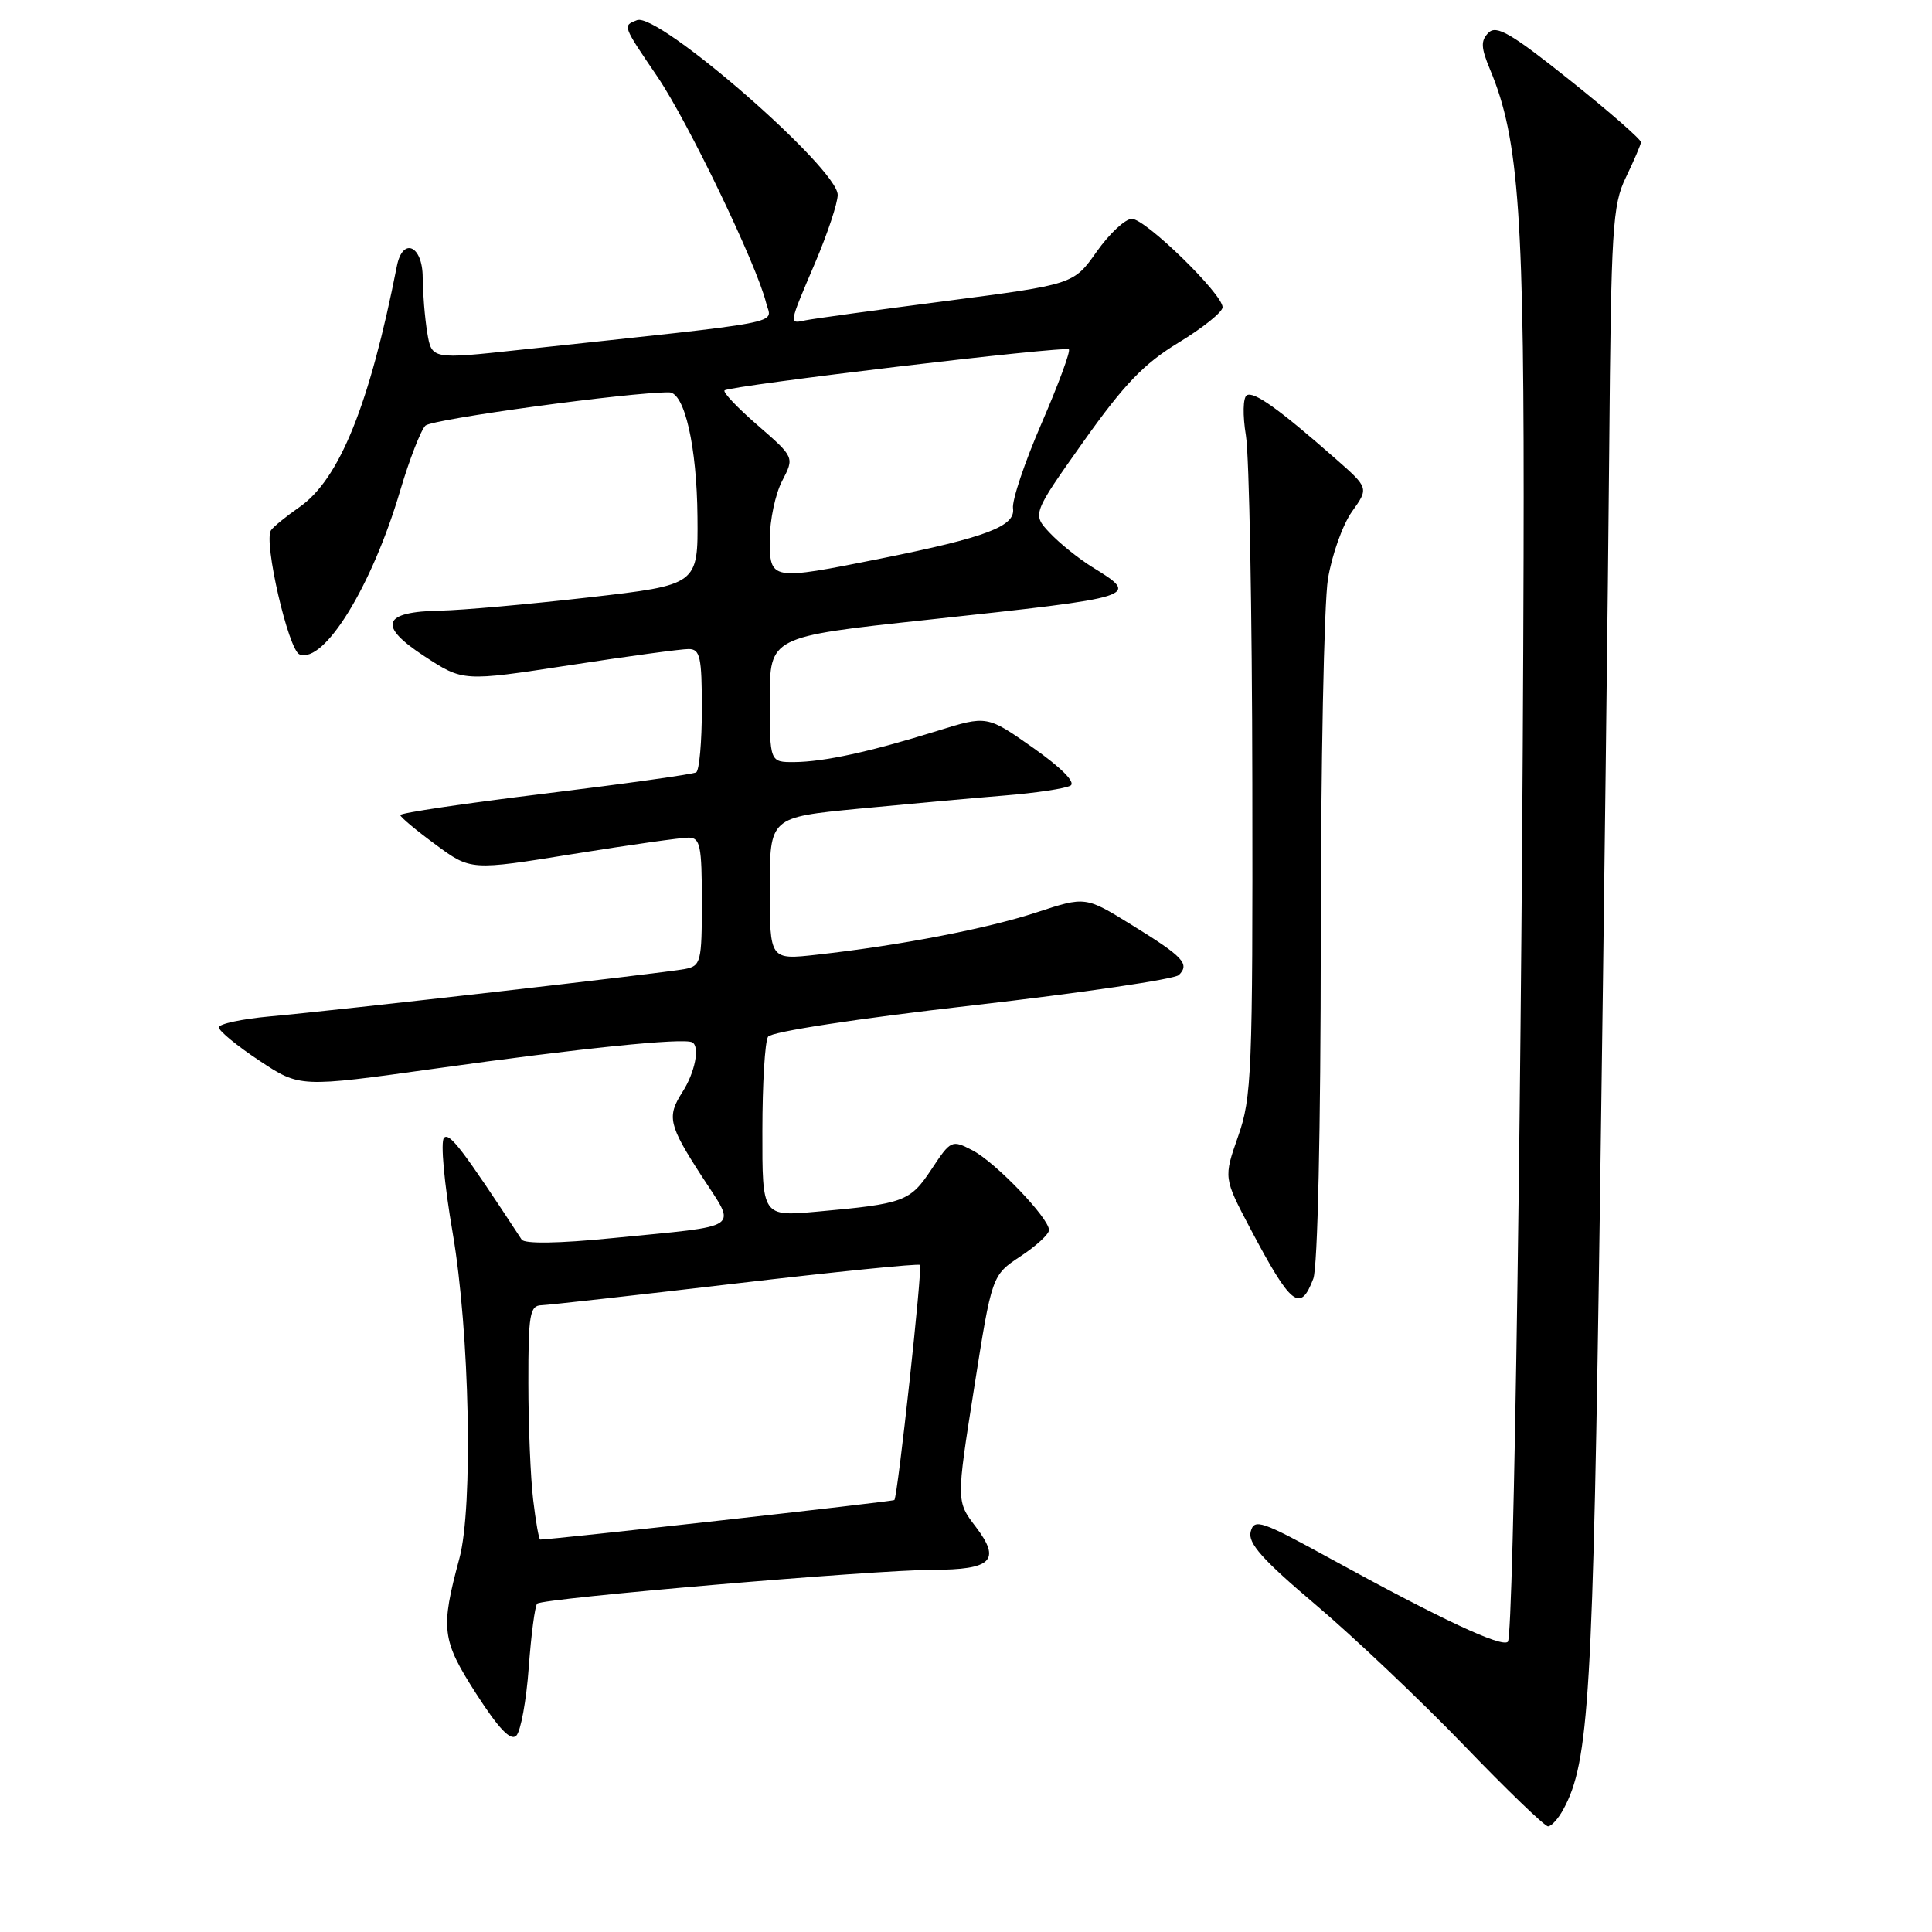 <?xml version="1.0" encoding="UTF-8" standalone="no"?>
<!DOCTYPE svg PUBLIC "-//W3C//DTD SVG 1.1//EN" "http://www.w3.org/Graphics/SVG/1.1/DTD/svg11.dtd" >
<svg xmlns="http://www.w3.org/2000/svg" xmlns:xlink="http://www.w3.org/1999/xlink" version="1.1" viewBox="0 0 256 256">
 <g >
 <path fill="currentColor"
d=" M 207.15 239.75 C 210.57 233.47 211.08 224.82 212.02 158.00 C 212.54 121.42 213.08 77.10 213.23 59.50 C 213.48 30.22 213.66 27.16 215.44 23.50 C 216.50 21.30 217.40 19.21 217.44 18.85 C 217.47 18.49 213.23 14.78 208.01 10.62 C 200.26 4.43 198.29 3.28 197.24 4.33 C 196.18 5.39 196.22 6.29 197.45 9.24 C 201.31 18.46 202.00 28.65 201.88 73.88 C 201.70 139.87 200.59 216.75 199.80 217.54 C 199.00 218.34 190.95 214.57 176.37 206.57 C 167.11 201.49 166.19 201.17 165.72 202.96 C 165.33 204.47 167.28 206.67 174.35 212.65 C 179.38 216.91 188.18 225.25 193.91 231.19 C 199.63 237.14 204.68 242.00 205.12 242.00 C 205.57 242.00 206.48 240.99 207.15 239.75 Z  M 70.06 220.97 C 70.38 216.60 70.88 212.78 71.18 212.49 C 71.89 211.78 115.85 208.02 123.55 208.01 C 131.43 208.00 132.68 206.76 129.30 202.32 C 126.71 198.93 126.71 198.93 129.07 183.96 C 131.43 168.98 131.43 168.98 135.22 166.47 C 137.30 165.10 139.00 163.53 139.00 162.99 C 139.00 161.40 131.89 153.99 128.85 152.42 C 126.11 151.00 125.99 151.06 123.43 154.93 C 120.59 159.22 119.81 159.51 108.25 160.55 C 101.00 161.20 101.00 161.20 101.02 149.85 C 101.02 143.61 101.36 137.99 101.77 137.37 C 102.19 136.71 113.57 134.97 128.85 133.22 C 143.34 131.56 155.65 129.75 156.21 129.19 C 157.68 127.72 156.80 126.78 149.96 122.56 C 143.83 118.77 143.83 118.77 137.40 120.88 C 130.80 123.05 119.25 125.28 108.25 126.50 C 102.00 127.20 102.00 127.20 102.00 117.75 C 102.00 108.30 102.00 108.30 113.75 107.16 C 120.21 106.54 128.92 105.75 133.11 105.41 C 137.30 105.07 141.23 104.48 141.86 104.09 C 142.55 103.66 140.60 101.70 136.89 99.09 C 130.79 94.79 130.79 94.79 124.15 96.86 C 115.29 99.62 109.19 100.95 105.25 100.98 C 102.00 101.00 102.00 101.00 102.00 92.69 C 102.00 84.37 102.00 84.37 122.75 82.14 C 151.08 79.08 151.10 79.08 144.73 75.14 C 142.94 74.03 140.41 72.00 139.11 70.62 C 136.76 68.12 136.76 68.12 143.56 58.52 C 148.96 50.91 151.57 48.19 156.18 45.39 C 159.38 43.45 162.00 41.34 162.00 40.71 C 162.00 38.95 151.78 29.00 149.98 29.00 C 149.10 29.00 147.01 30.95 145.32 33.34 C 142.26 37.68 142.26 37.68 125.38 39.88 C 116.10 41.08 107.71 42.24 106.75 42.44 C 104.51 42.92 104.47 43.12 108.00 34.84 C 109.65 30.96 111.00 26.91 111.00 25.82 C 111.00 22.29 87.23 1.59 84.41 2.67 C 82.49 3.41 82.46 3.32 87.11 10.16 C 91.18 16.16 100.28 35.09 101.51 40.11 C 102.22 43.03 105.30 42.44 68.85 46.36 C 57.20 47.62 57.20 47.62 56.61 44.06 C 56.29 42.10 56.02 38.81 56.01 36.75 C 56.00 32.52 53.36 31.36 52.59 35.25 C 48.97 53.62 44.99 63.47 39.71 67.17 C 37.94 68.40 36.23 69.79 35.91 70.26 C 34.89 71.71 38.22 86.15 39.69 86.71 C 42.96 87.97 49.30 77.65 53.03 65.00 C 54.25 60.88 55.76 57.01 56.37 56.40 C 57.26 55.53 83.52 51.95 88.67 51.99 C 90.71 52.01 92.34 59.18 92.42 68.50 C 92.50 77.50 92.50 77.50 78.00 79.16 C 70.03 80.07 61.19 80.86 58.37 80.91 C 50.65 81.05 50.00 82.88 56.23 86.95 C 61.36 90.31 61.36 90.31 75.43 88.15 C 83.17 86.96 90.29 85.99 91.25 86.00 C 92.77 86.00 93.00 87.05 93.00 93.94 C 93.00 98.31 92.66 102.09 92.25 102.34 C 91.84 102.59 82.84 103.85 72.25 105.15 C 61.66 106.44 53.02 107.72 53.04 108.00 C 53.06 108.28 55.17 110.04 57.73 111.92 C 62.38 115.35 62.38 115.35 75.94 113.16 C 83.40 111.96 90.29 110.98 91.25 110.99 C 92.78 111.00 93.00 112.08 93.00 119.48 C 93.00 127.48 92.87 127.99 90.75 128.40 C 87.91 128.94 44.78 133.87 35.75 134.68 C 32.04 135.02 29.00 135.67 29.00 136.13 C 29.00 136.60 31.41 138.58 34.37 140.54 C 39.73 144.10 39.73 144.10 57.62 141.60 C 77.00 138.88 90.54 137.50 91.72 138.11 C 92.77 138.66 92.10 142.10 90.42 144.71 C 88.34 147.96 88.59 149.06 92.97 155.83 C 97.64 163.06 98.70 162.32 81.12 164.06 C 74.02 164.77 69.50 164.83 69.12 164.25 C 61.29 152.30 59.57 150.03 58.84 150.76 C 58.35 151.25 58.85 156.79 59.99 163.41 C 62.23 176.54 62.71 199.70 60.87 206.50 C 58.35 215.86 58.53 217.30 63.08 224.40 C 66.09 229.08 67.67 230.73 68.41 229.99 C 69.00 229.40 69.74 225.35 70.06 220.97 Z  M 174.02 169.43 C 174.60 167.92 175.00 149.66 175.01 124.68 C 175.01 101.48 175.44 79.90 175.96 76.72 C 176.48 73.54 177.91 69.53 179.14 67.80 C 181.38 64.66 181.38 64.66 176.94 60.76 C 169.44 54.17 166.12 51.80 165.20 52.38 C 164.70 52.69 164.65 55.03 165.09 57.71 C 165.53 60.35 165.91 81.07 165.94 103.77 C 166.00 142.13 165.86 145.44 164.06 150.56 C 162.13 156.07 162.13 156.07 165.67 162.79 C 171.08 173.02 172.29 173.99 174.02 169.43 Z  M 70.65 198.75 C 70.30 195.86 70.01 188.89 70.01 183.25 C 70.00 174.17 70.20 172.99 71.75 172.95 C 72.71 172.92 84.30 171.62 97.50 170.07 C 110.70 168.52 121.68 167.41 121.90 167.61 C 122.26 167.93 118.97 198.15 118.51 198.76 C 118.36 198.96 73.18 204.00 71.58 204.00 C 71.41 204.00 70.99 201.64 70.65 198.75 Z  M 102.00 71.45 C 102.00 68.95 102.73 65.48 103.63 63.74 C 105.27 60.59 105.27 60.59 100.40 56.36 C 97.72 54.04 95.75 51.96 96.01 51.73 C 96.78 51.09 141.14 45.80 141.63 46.30 C 141.87 46.54 140.24 50.95 138.01 56.10 C 135.78 61.24 134.07 66.32 134.23 67.37 C 134.57 69.73 130.67 71.21 116.71 74.01 C 102.08 76.94 102.00 76.93 102.00 71.45 Z "/>
</g>
</svg>